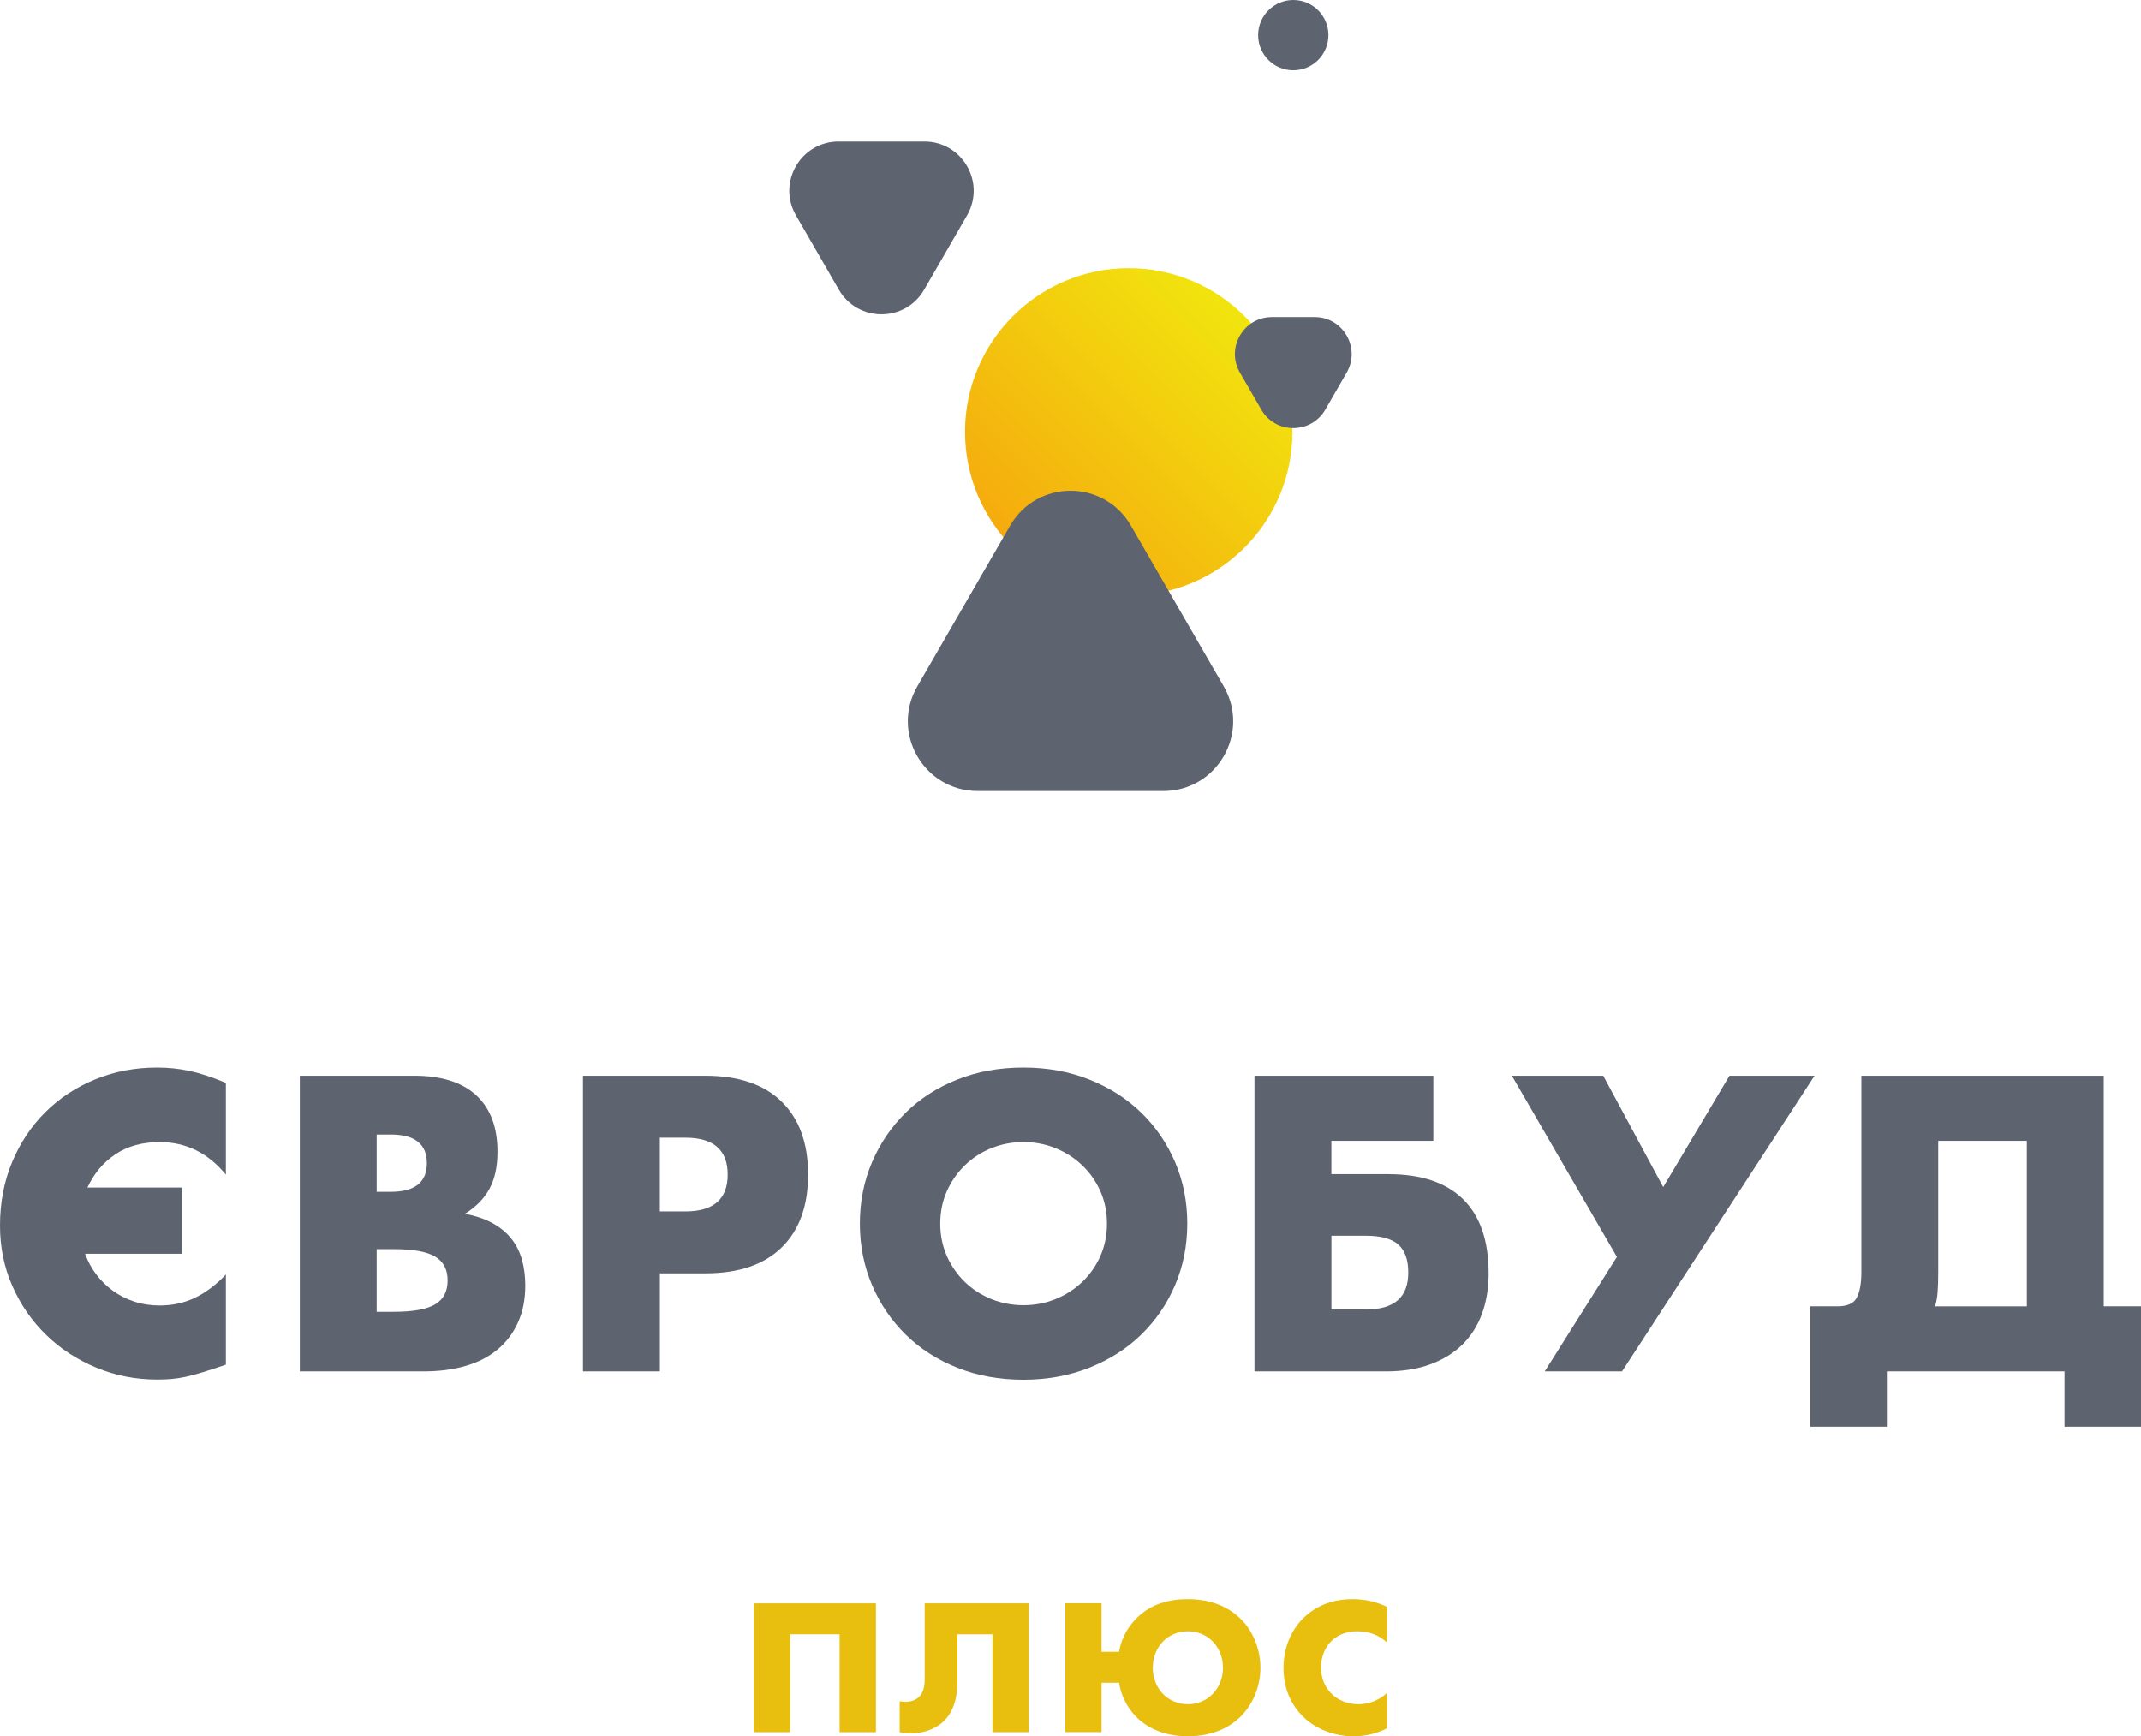 <svg width="201" height="163" viewBox="0 0 201 163" fill="none" xmlns="http://www.w3.org/2000/svg">
<g clip-path="url(#clip0_406_2585)">
<path d="M28.148 100.986H38.9C41.45 100.986 43.39 101.6 44.717 102.828C46.043 104.055 46.705 105.821 46.705 108.13C46.705 109.532 46.451 110.688 45.948 111.61C45.445 112.533 44.677 113.309 43.648 113.947C44.677 114.145 45.556 114.442 46.281 114.849C47.006 115.253 47.596 115.752 48.047 116.338C48.503 116.928 48.827 117.59 49.021 118.326C49.219 119.063 49.314 119.847 49.314 120.682C49.314 121.985 49.089 123.137 48.633 124.143C48.178 125.149 47.54 125.996 46.717 126.681C45.893 127.37 44.895 127.885 43.715 128.23C42.539 128.574 41.212 128.744 39.739 128.744H28.148V100.986ZM35.363 111.884H36.69C38.947 111.884 40.076 110.989 40.076 109.195C40.076 107.405 38.947 106.506 36.69 106.506H35.363V111.884ZM35.363 123.149H36.947C38.765 123.149 40.064 122.916 40.848 122.452C41.632 121.985 42.024 121.237 42.024 120.207C42.024 119.174 41.632 118.429 40.848 117.962C40.06 117.495 38.761 117.265 36.947 117.265H35.363V123.149Z" fill="#5E6370"/>
<path d="M61.947 128.744H54.732V100.986H66.22C69.337 100.986 71.725 101.798 73.38 103.418C75.035 105.037 75.867 107.318 75.867 110.264C75.867 113.21 75.039 115.491 73.38 117.11C71.725 118.73 69.337 119.538 66.22 119.538H61.951V128.744H61.947ZM61.947 113.725H64.339C66.988 113.725 68.315 112.573 68.315 110.264C68.315 107.956 66.988 106.803 64.339 106.803H61.947V113.725Z" fill="#5E6370"/>
<path d="M80.726 114.87C80.726 112.807 81.106 110.886 81.866 109.108C82.626 107.331 83.684 105.778 85.03 104.452C86.38 103.125 87.992 102.092 89.873 101.343C91.75 100.595 93.817 100.219 96.075 100.219C98.308 100.219 100.371 100.591 102.26 101.343C104.149 102.092 105.777 103.129 107.139 104.452C108.501 105.778 109.563 107.331 110.323 109.108C111.083 110.886 111.463 112.807 111.463 114.87C111.463 116.929 111.083 118.849 110.323 120.631C109.563 122.413 108.501 123.965 107.139 125.288C105.777 126.615 104.149 127.648 102.26 128.4C100.371 129.149 98.308 129.525 96.075 129.525C93.817 129.525 91.75 129.149 89.873 128.4C87.996 127.652 86.38 126.615 85.03 125.288C83.68 123.962 82.626 122.409 81.866 120.631C81.106 118.849 80.726 116.929 80.726 114.87ZM88.273 114.87C88.273 115.975 88.483 116.992 88.899 117.927C89.315 118.861 89.881 119.669 90.594 120.358C91.307 121.043 92.135 121.578 93.081 121.958C94.027 122.338 95.025 122.528 96.083 122.528C97.14 122.528 98.138 122.338 99.084 121.958C100.027 121.578 100.862 121.043 101.587 120.358C102.312 119.669 102.882 118.861 103.298 117.927C103.714 116.992 103.924 115.975 103.924 114.87C103.924 113.765 103.714 112.747 103.298 111.813C102.882 110.882 102.312 110.071 101.587 109.386C100.862 108.697 100.027 108.162 99.084 107.782C98.138 107.402 97.14 107.212 96.083 107.212C95.025 107.212 94.027 107.402 93.081 107.782C92.135 108.162 91.307 108.697 90.594 109.386C89.881 110.071 89.319 110.882 88.899 111.813C88.479 112.747 88.273 113.761 88.273 114.87Z" fill="#5E6370"/>
<path d="M130.369 110.228C133.438 110.228 135.766 111.016 137.362 112.584C138.958 114.157 139.754 116.473 139.754 119.542C139.754 120.94 139.544 122.207 139.128 123.335C138.713 124.464 138.099 125.43 137.287 126.226C136.479 127.022 135.469 127.643 134.27 128.083C133.066 128.527 131.68 128.744 130.108 128.744H117.772V100.986H134.563V107.096H124.991V110.224H130.369V110.228ZM124.991 122.927H128.27C130.896 122.927 132.21 121.775 132.21 119.467C132.21 118.267 131.897 117.388 131.272 116.833C130.646 116.283 129.632 116.006 128.234 116.006H124.995V122.927H124.991Z" fill="#5E6370"/>
<path d="M141.936 100.986H150.513L156.145 111.44L162.366 100.986H170.353L152.276 128.744H145.021L151.797 117.994L141.936 100.986Z" fill="#5E6370"/>
<path d="M172.504 122.634C173.434 122.634 174.044 122.357 174.325 121.807C174.607 121.256 174.749 120.453 174.749 119.395V100.986H197.504V122.634H201V133.936H193.821V128.744H177.141V133.936H169.961V122.634H172.504ZM190.284 107.1H181.964V119.471C181.964 120.183 181.945 120.785 181.909 121.276C181.873 121.767 181.794 122.223 181.671 122.638H190.284V107.1Z" fill="#5E6370"/>
<path d="M17.084 111.48V117.701H7.987C8.233 118.386 8.577 119.028 9.017 119.614C9.461 120.204 9.979 120.718 10.581 121.158C11.183 121.602 11.856 121.946 12.605 122.188C13.353 122.433 14.145 122.556 14.981 122.556C16.185 122.556 17.286 122.314 18.295 121.835C19.301 121.356 20.271 120.627 21.206 119.645V128.111C20.347 128.404 19.618 128.646 19.016 128.828C18.414 129.014 17.887 129.153 17.432 129.252C16.977 129.351 16.541 129.418 16.125 129.454C15.71 129.489 15.254 129.509 14.763 129.509C12.724 129.509 10.811 129.133 9.021 128.385C7.227 127.636 5.663 126.611 4.328 125.312C2.99 124.013 1.936 122.485 1.16 120.726C0.388 118.984 0 117.087 0 115.052C0 112.894 0.38 110.906 1.14 109.089C1.901 107.275 2.946 105.707 4.269 104.396C5.596 103.082 7.152 102.056 8.946 101.324C10.74 100.591 12.664 100.219 14.727 100.219C15.781 100.219 16.802 100.322 17.781 100.532C18.763 100.741 19.903 101.114 21.206 101.656V110.273C19.535 108.237 17.464 107.216 14.985 107.216C13.365 107.216 11.983 107.596 10.843 108.356C9.702 109.116 8.823 110.162 8.209 111.484H17.084V111.48Z" fill="#5E6370"/>
<path d="M82.234 150.516V162.613H78.825V153.422H74.187V162.613H70.778V150.516H82.234Z" fill="#E8BE0F"/>
<path d="M96.586 162.613H93.176V153.422H89.881V157.865C89.881 158.843 89.743 160.352 88.737 161.441C88.483 161.722 87.45 162.724 85.47 162.724C85.133 162.724 84.8 162.696 84.464 162.613V159.706C84.63 159.734 84.828 159.762 84.995 159.762C85.747 159.762 86.167 159.453 86.392 159.176C86.757 158.728 86.812 158.114 86.812 157.639V150.516H96.59V162.613H96.586Z" fill="#E8BE0F"/>
<path d="M105.064 155.069C105.313 153.56 106.07 152.527 106.794 151.826C108.05 150.626 109.614 150.123 111.515 150.123C113.748 150.123 115.285 150.879 116.318 151.826C117.49 152.887 118.33 154.621 118.33 156.574C118.33 158.502 117.49 160.205 116.318 161.294C115.566 161.99 114.057 162.996 111.515 162.996C109.333 162.996 107.8 162.244 106.794 161.294C106.153 160.68 105.313 159.587 105.064 157.971H103.416V162.608H100.007V150.511H103.416V155.065H105.064V155.069ZM114.813 156.577C114.813 154.649 113.443 153.14 111.519 153.14C109.59 153.14 108.224 154.649 108.224 156.577C108.224 158.45 109.59 159.987 111.519 159.987C113.447 159.987 114.813 158.45 114.813 156.577Z" fill="#E8BE0F"/>
<path d="M130.218 154.202C129.489 153.532 128.598 153.14 127.426 153.14C125.165 153.14 124.017 154.788 124.017 156.55C124.017 158.534 125.498 159.987 127.537 159.987C128.293 159.987 129.295 159.765 130.218 158.926V162.248C129.549 162.581 128.487 163 127.09 163C125.189 163 123.514 162.272 122.425 161.242C121.502 160.375 120.496 158.866 120.496 156.605C120.496 154.483 121.363 152.776 122.591 151.687C124.072 150.373 125.775 150.123 126.951 150.123C128.206 150.123 129.24 150.376 130.218 150.852V154.202Z" fill="#E8BE0F"/>
<path d="M105.967 55.911C114.455 55.911 121.336 49.031 121.336 40.544C121.336 32.056 114.455 25.176 105.967 25.176C97.479 25.176 90.598 32.056 90.598 40.544C90.598 49.031 97.479 55.911 105.967 55.911Z" fill="url(#paint0_linear_406_2585)"/>
<path d="M126.428 34.977L124.425 38.449C123.086 40.766 119.744 40.766 118.409 38.449L116.405 34.977C115.067 32.66 116.738 29.766 119.415 29.766H123.427C126.092 29.766 127.763 32.66 126.428 34.977Z" fill="#5E6370"/>
<path d="M90.788 20.219L86.761 27.196C84.983 30.276 80.535 30.276 78.753 27.196L74.726 20.219C72.948 17.138 75.169 13.285 78.73 13.285H86.784C90.344 13.285 92.566 17.134 90.788 20.219Z" fill="#5E6370"/>
<path d="M86.115 64.438L94.831 49.343C97.35 44.979 103.654 44.979 106.173 49.343L114.889 64.438C117.407 68.801 114.259 74.258 109.218 74.258H91.79C86.745 74.258 83.593 68.801 86.115 64.438Z" fill="#5E6370"/>
<path d="M121.415 6.597C123.237 6.597 124.714 5.12 124.714 3.298C124.714 1.477 123.237 0 121.415 0C119.593 0 118.116 1.477 118.116 3.298C118.116 5.12 119.593 6.597 121.415 6.597Z" fill="#5E6370"/>
</g>
<defs>
<linearGradient id="paint0_linear_406_2585" x1="95.099" y1="51.411" x2="116.835" y2="29.674" gradientUnits="userSpaceOnUse">
<stop stop-color="#F5AB0E"/>
<stop offset="1" stop-color="#F1E50E"/>
</linearGradient>
<clipPath id="clip0_406_2585">
<rect width="201" height="163" fill="white"/>
</clipPath>
</defs>
</svg>
